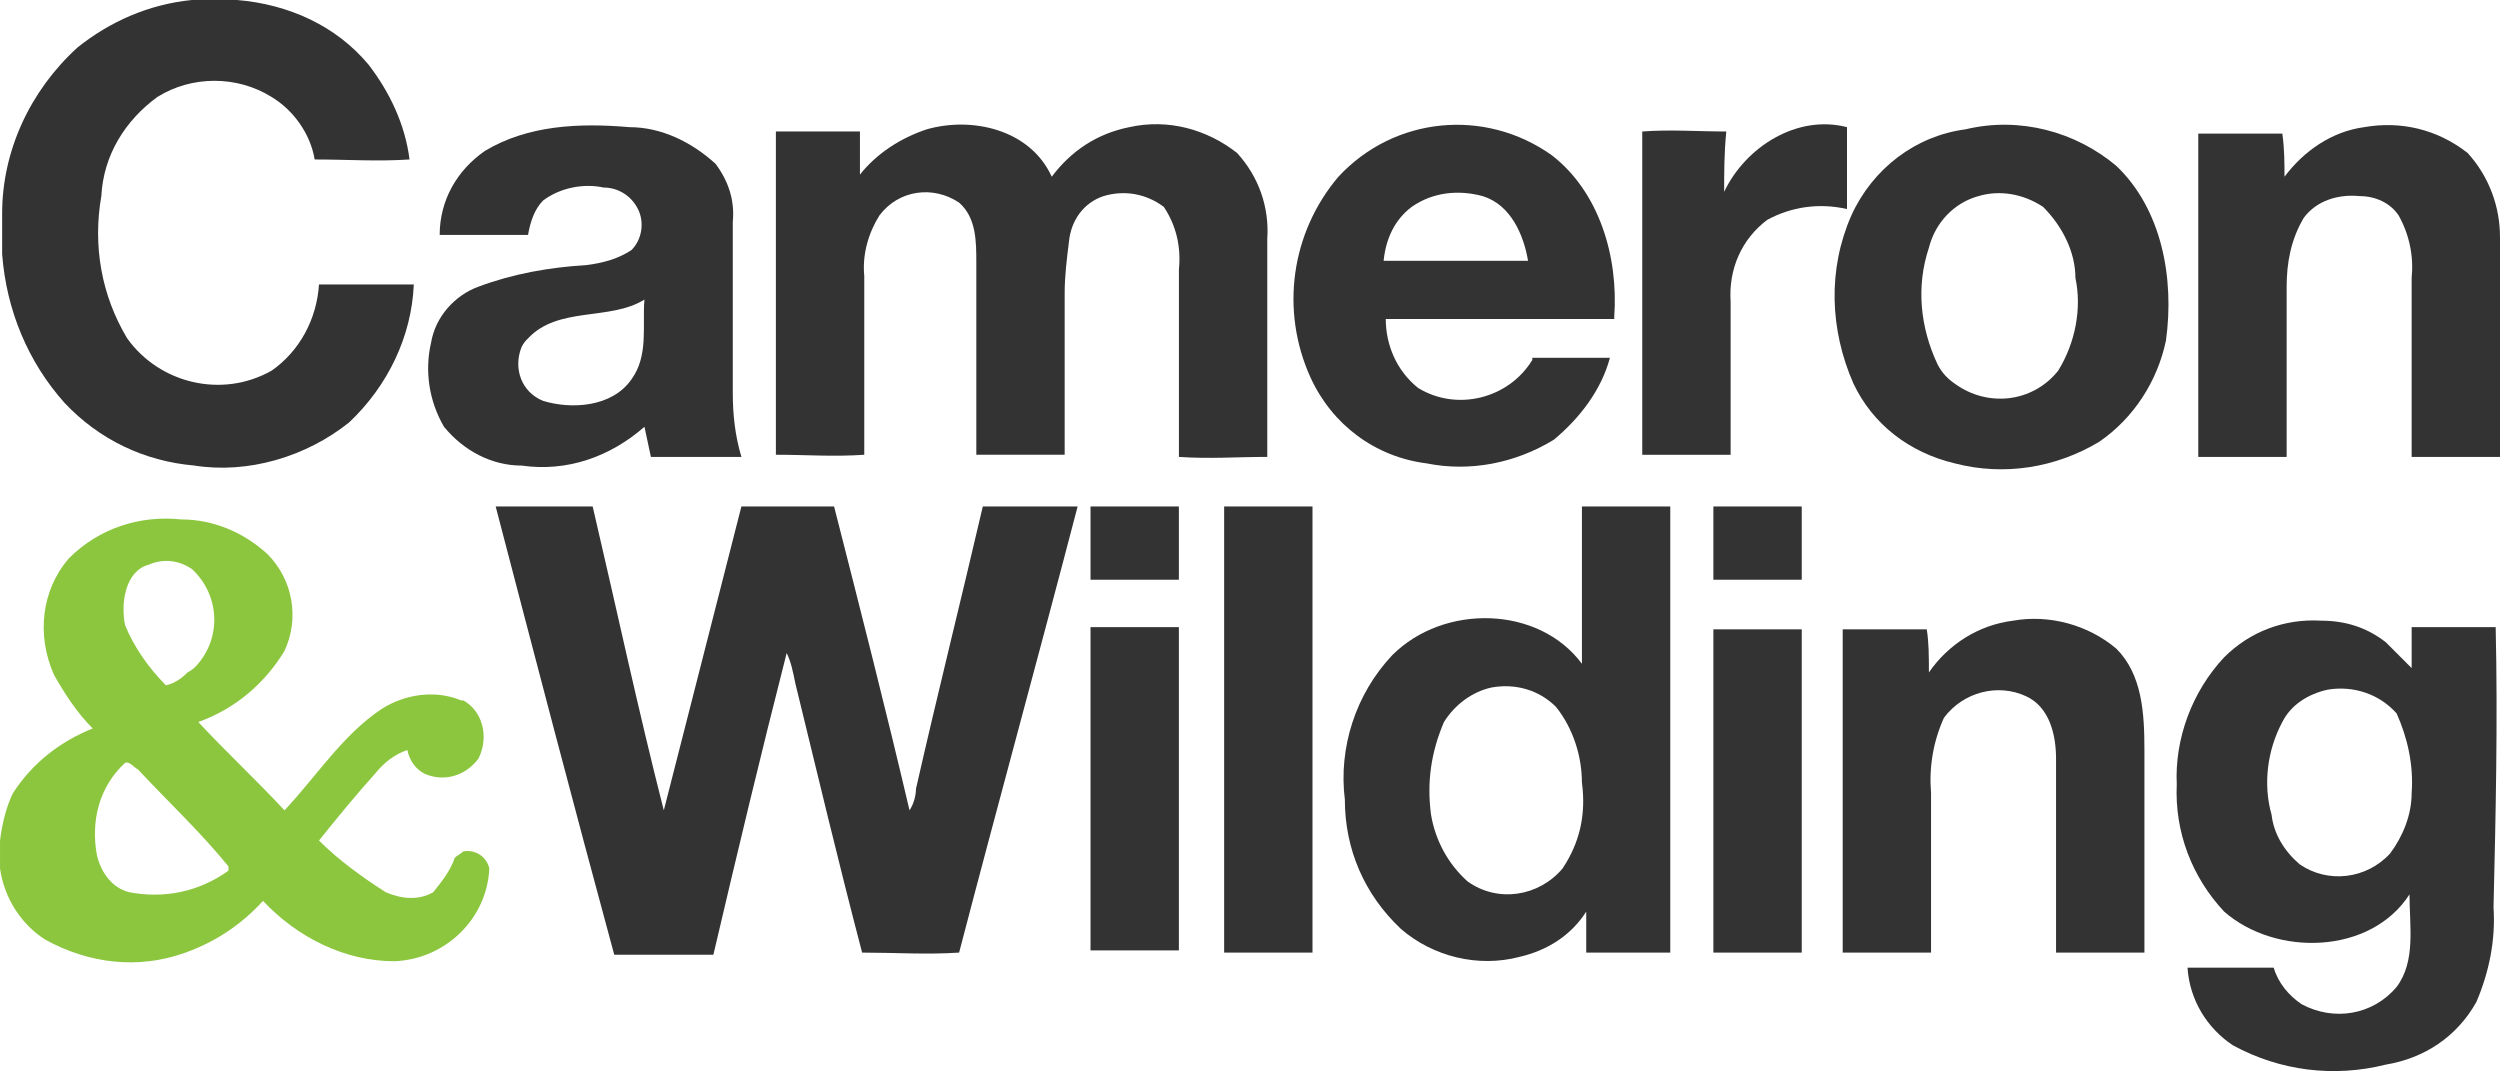 <?xml version="1.0" encoding="utf-8"?>
<!-- Generator: Adobe Illustrator 16.0.0, SVG Export Plug-In . SVG Version: 6.00 Build 0)  -->
<!DOCTYPE svg PUBLIC "-//W3C//DTD SVG 1.1//EN" "http://www.w3.org/Graphics/SVG/1.1/DTD/svg11.dtd">
<svg version="1.1" id="Layer_1" xmlns="http://www.w3.org/2000/svg" xmlns:xlink="http://www.w3.org/1999/xlink" x="0px" y="0px"
	 width="100px" height="42.845px" viewBox="1905.725 45.948 100 42.845" enable-background="new 1905.725 45.948 100 42.845"
	 xml:space="preserve">
<title>logo_sam</title>
<path id="Shape" fill="#333333" d="M1913.398,45.948h1.81c2.069,0.172,3.966,1.035,5.259,2.586c0.862,1.121,1.466,2.414,1.639,3.793
	c-1.294,0.086-2.5,0-3.794,0c-0.172-1.035-0.861-1.983-1.724-2.5c-1.38-0.862-3.189-0.862-4.569,0
	c-1.293,0.948-2.155,2.328-2.241,3.965c-0.345,1.983,0,3.966,1.034,5.69c1.294,1.81,3.794,2.414,5.776,1.293
	c1.12-0.776,1.811-2.069,1.896-3.448h3.793c-0.086,2.069-1.034,4.052-2.586,5.517c-1.725,1.379-4.052,2.069-6.207,1.724
	c-1.982-0.172-3.793-1.035-5.173-2.5c-1.465-1.638-2.327-3.707-2.5-5.948v-1.638c0-2.5,1.121-4.914,3.018-6.638
	C1910.122,46.811,1911.674,46.121,1913.398,45.948L1913.398,45.948z"/>
<path fill="#333333" d="M1935.036,61.638c0-2.241,0-4.569,0-6.81c0.086-0.862-0.173-1.638-0.689-2.328
	c-0.948-0.862-2.155-1.466-3.448-1.466c-1.983-0.172-4.052-0.086-5.776,0.949c-1.12,0.776-1.811,1.982-1.811,3.362h3.535
	c0.086-0.517,0.259-1.034,0.604-1.379c0.689-0.517,1.638-0.689,2.413-0.517c0.604,0,1.121,0.345,1.38,0.862
	c0.259,0.517,0.172,1.207-0.259,1.638c-0.518,0.345-1.121,0.517-1.811,0.604c-1.466,0.086-2.931,0.345-4.311,0.862
	c-0.948,0.345-1.724,1.207-1.896,2.242c-0.259,1.121-0.086,2.328,0.518,3.362c0.775,0.948,1.896,1.552,3.104,1.552
	c1.811,0.259,3.534-0.345,4.914-1.552c0.086,0.431,0.172,0.776,0.258,1.207c1.207,0,2.414,0,3.621,0
	C1935.122,63.362,1935.036,62.5,1935.036,61.638z M1930.984,61.121c-0.776,1.121-2.414,1.207-3.534,0.862
	c-0.862-0.345-1.207-1.293-0.862-2.155c0.086-0.172,0.172-0.259,0.259-0.345l0,0c1.206-1.293,3.275-0.69,4.655-1.552
	C1931.415,58.966,1931.674,60.173,1930.984,61.121z"/>
<path id="Shape-3" fill="#333333" d="M1942.795,51.121c1.811-0.517,4.138,0,5,1.896c0.775-1.034,1.811-1.724,3.104-1.983
	c1.552-0.345,3.104,0.086,4.311,1.035c0.861,0.948,1.293,2.155,1.206,3.448c0,2.931,0,5.776,0,8.707c-1.206,0-2.327,0.086-3.534,0
	c0-2.5,0-5,0-7.5c0.086-0.862-0.086-1.724-0.604-2.5c-0.689-0.517-1.552-0.69-2.414-0.431c-0.775,0.259-1.293,0.948-1.379,1.811
	c-0.086,0.689-0.173,1.379-0.173,2.069c0,2.155,0,4.311,0,6.465c-1.12,0-2.327,0-3.534,0c0-2.586,0-5.086,0-7.672
	c0-0.862,0-1.81-0.689-2.414c-1.035-0.69-2.414-0.518-3.189,0.517c-0.432,0.69-0.689,1.552-0.604,2.414c0,2.414,0,4.741,0,7.155
	c-1.207,0.086-2.328,0-3.535,0c0-4.31,0-8.621,0-12.931c1.121,0,2.242,0,3.362,0c0,0.604,0,1.121,0,1.724
	C1940.811,52.069,1941.76,51.466,1942.795,51.121L1942.795,51.121z"/>
<path fill="#333333" d="M1970.295,58.621c0.172-2.414-0.604-5-2.5-6.465c-2.673-1.896-6.293-1.552-8.535,0.862
	c-1.896,2.242-2.327,5.345-1.12,8.017c0.862,1.897,2.586,3.19,4.655,3.449c1.724,0.345,3.534,0,5.086-0.949
	c1.034-0.862,1.896-1.982,2.241-3.275c-1.034,0-2.069,0-3.104,0c0,0,0,0,0,0.086c-0.948,1.552-3.017,2.069-4.568,1.121
	c-0.862-0.689-1.294-1.724-1.294-2.758h9.139V58.621z M1961.07,56.38c0.086-0.862,0.432-1.638,1.121-2.155l0,0
	c0.861-0.604,1.896-0.69,2.845-0.431c1.12,0.345,1.638,1.552,1.811,2.586C1964.863,56.38,1962.967,56.38,1961.07,56.38z"/>
<path id="Shape-5" fill="#333333" d="M1974.691,53.621c0.861-1.81,2.931-3.104,4.914-2.586c0,1.121,0,2.242,0,3.276
	c-1.121-0.259-2.242-0.086-3.19,0.431c-1.034,0.776-1.552,1.983-1.465,3.276c0,2.069,0,4.138,0,6.121c-1.207,0-2.328,0-3.535,0
	c0-4.31,0-8.621,0-12.931c1.121-0.086,2.241,0,3.362,0C1974.691,52.069,1974.691,52.845,1974.691,53.621L1974.691,53.621z"/>
<path fill="#333333" d="M1990.381,52.586c-1.638-1.379-3.879-1.982-6.034-1.465c-1.983,0.259-3.707,1.552-4.569,3.448
	c-0.948,2.155-0.862,4.569,0.086,6.724c0.776,1.638,2.242,2.759,4.052,3.19c1.983,0.517,4.052,0.172,5.776-0.862
	c1.379-0.948,2.327-2.414,2.672-4.052C1992.709,57.069,1992.191,54.311,1990.381,52.586z M1988.052,60.776
	c-1.034,1.293-2.844,1.465-4.138,0.517c-0.259-0.172-0.517-0.431-0.689-0.776c-0.689-1.465-0.862-3.104-0.345-4.655
	c0.259-1.034,1.034-1.81,1.982-2.069c0.862-0.259,1.811-0.086,2.587,0.431c0.775,0.776,1.293,1.81,1.293,2.845
	C1989.002,58.276,1988.743,59.656,1988.052,60.776z"/>
<path id="Shape-7" fill="#333333" d="M1997.105,53.017c0.775-1.034,1.896-1.81,3.189-1.983c1.465-0.258,2.931,0.086,4.138,1.035
	c0.862,0.948,1.293,2.155,1.293,3.362v8.793h-3.534c0-2.414,0-4.741,0-7.155c0.086-0.862-0.086-1.724-0.518-2.5
	c-0.345-0.517-0.948-0.776-1.552-0.776c-0.862-0.086-1.724,0.172-2.241,0.862c-0.518,0.862-0.689,1.81-0.689,2.758
	c0,2.242,0,4.569,0,6.811c-1.207,0-2.328,0-3.535,0c0-4.311,0-8.621,0-12.931h3.362C1997.105,51.897,1997.105,52.5,1997.105,53.017
	L1997.105,53.017L1997.105,53.017z"/>
<path id="Shape-8" fill="#333333" d="M1925.552,66.207c1.294,0,2.587,0,3.88,0c0.948,4.052,1.811,8.103,2.845,12.155
	c1.034-4.052,2.069-8.103,3.104-12.155c1.207,0,2.414,0,3.707,0c1.034,4.052,2.068,8.103,3.018,12.155
	c0.172-0.258,0.258-0.603,0.258-0.862c0.862-3.793,1.811-7.586,2.673-11.293c1.293,0,2.586,0,3.793,0
	c-1.552,5.948-3.189,11.896-4.741,17.845c-1.293,0.086-2.586,0-3.879,0c-0.949-3.621-1.811-7.242-2.673-10.776
	c-0.086-0.431-0.173-0.862-0.345-1.207c-1.035,4.052-1.982,8.017-2.932,12.069c-1.293,0-2.672,0-3.965,0
	C1928.656,78.104,1927.105,72.156,1925.552,66.207L1925.552,66.207z"/>
<path id="Shape-9" fill="#333333" d="M1949.346,66.207h3.534c0,0.948,0,1.982,0,2.931c-1.207,0-2.328,0-3.534,0
	C1949.346,68.104,1949.346,67.156,1949.346,66.207L1949.346,66.207L1949.346,66.207z"/>
<path id="Shape-10" fill="#333333" d="M1954.691,66.207h3.534c0,5.948,0,11.896,0,17.845h-3.534
	C1954.691,78.104,1954.691,72.156,1954.691,66.207L1954.691,66.207L1954.691,66.207z"/>
<path fill="#333333" d="M1969.002,66.207c0,2.155,0,4.224,0,6.293c-1.725-2.328-5.518-2.414-7.587-0.345
	c-1.465,1.552-2.155,3.707-1.896,5.776c0,1.982,0.776,3.793,2.241,5.172c1.293,1.121,3.104,1.552,4.742,1.121
	c1.12-0.259,2.068-0.862,2.672-1.811c0,0.518,0,1.121,0,1.638c1.121,0,2.241,0,3.362,0c0-5.948,0-11.896,0-17.845
	C1971.329,66.207,1970.122,66.207,1969.002,66.207z M1968.225,80.69c-0.948,1.121-2.586,1.379-3.793,0.518
	c-0.776-0.69-1.293-1.638-1.466-2.673c-0.172-1.293,0-2.5,0.518-3.707c0.431-0.69,1.121-1.207,1.896-1.379
	c0.948-0.172,1.896,0.086,2.586,0.776c0.689,0.862,1.035,1.983,1.035,3.017C1969.174,78.534,1968.915,79.656,1968.225,80.69z"/>
<path id="Shape-12" fill="#333333" d="M1974.26,66.207c1.121,0,2.328,0,3.535,0c0,0.948,0,1.982,0,2.931h-3.535
	C1974.26,68.104,1974.26,67.156,1974.26,66.207L1974.26,66.207z"/>
<path fill="#8CC63F" d="M1923.915,80.259c-0.172,0.517-0.517,0.948-0.862,1.379c-0.603,0.345-1.293,0.259-1.896,0
	c-0.948-0.604-1.896-1.293-2.672-2.069c0.689-0.862,1.466-1.81,2.241-2.672c0.345-0.431,0.776-0.776,1.293-0.948
	c0.087,0.431,0.345,0.776,0.689,0.948c0.776,0.345,1.639,0.086,2.155-0.604c0.432-0.862,0.173-1.896-0.604-2.328h-0.086
	c-1.034-0.431-2.241-0.258-3.189,0.345c-1.552,1.035-2.586,2.673-3.879,4.052c-1.121-1.207-2.328-2.328-3.449-3.534
	c1.466-0.518,2.673-1.552,3.449-2.845c0.603-1.293,0.345-2.845-0.69-3.879c-0.948-0.862-2.155-1.379-3.448-1.379
	c-1.638-0.172-3.275,0.345-4.482,1.552c-1.121,1.293-1.293,3.104-0.604,4.655c0.431,0.776,0.948,1.552,1.552,2.155
	c-1.293,0.518-2.414,1.379-3.189,2.586c-0.259,0.517-0.432,1.207-0.518,1.896v1.121c0.173,1.207,0.862,2.242,1.811,2.845
	c1.724,0.949,3.707,1.207,5.604,0.518c1.207-0.431,2.241-1.121,3.104-2.069c1.379,1.465,3.275,2.414,5.259,2.414
	c2.068-0.086,3.706-1.724,3.793-3.707c-0.087-0.431-0.518-0.776-1.035-0.689C1924.174,80.086,1924.002,80.173,1923.915,80.259z
	 M1911.674,68.534c0.604-0.258,1.207-0.172,1.725,0.173c1.12,1.034,1.207,2.758,0.172,3.879c-0.086,0.086-0.172,0.173-0.345,0.259
	c-0.259,0.259-0.518,0.431-0.862,0.517c-0.689-0.689-1.293-1.552-1.638-2.414C1910.552,70.086,1910.725,68.793,1911.674,68.534z
	 M1910.898,81.638c-0.69-0.172-1.121-0.776-1.293-1.465c-0.259-1.379,0.086-2.759,1.12-3.707c0.173-0.086,0.345,0.172,0.518,0.259
	c1.207,1.293,2.5,2.5,3.62,3.879c0,0.086,0,0.172,0,0.172C1913.656,81.638,1912.277,81.897,1910.898,81.638z"/>
<path id="Shape-13" fill="#333333" d="M1982.881,72.845c0.775-1.121,1.982-1.896,3.362-2.069c1.466-0.259,3.017,0.172,4.138,1.121
	c1.034,1.035,1.121,2.586,1.121,4.052c0,2.672,0,5.345,0,8.104h-3.535c0-2.586,0-5.172,0-7.759c0-0.948-0.258-2.069-1.207-2.5
	c-1.12-0.517-2.5-0.172-3.275,0.862c-0.432,0.948-0.604,1.982-0.518,3.017c0,2.155,0,4.224,0,6.379h-3.534c0-4.311,0-8.621,0-12.931
	c1.121,0,2.241,0,3.362,0C1982.881,71.638,1982.881,72.241,1982.881,72.845L1982.881,72.845L1982.881,72.845z"/>
<path fill="#333333" d="M2005.552,71.034h-3.361c0,0.518,0,1.121,0,1.638c-0.345-0.345-0.689-0.689-1.035-1.035
	c-0.775-0.604-1.638-0.862-2.586-0.862c-1.465-0.086-2.845,0.431-3.879,1.465c-1.293,1.379-1.982,3.276-1.896,5.086
	c-0.086,1.896,0.604,3.707,1.896,5.086c2.068,1.811,5.862,1.724,7.414-0.689c0,1.293,0.258,2.672-0.518,3.707
	c-0.948,1.121-2.5,1.379-3.793,0.689c-0.518-0.345-0.948-0.862-1.121-1.465h-3.448c0.086,1.293,0.776,2.414,1.811,3.104
	c1.896,1.034,4.052,1.293,6.12,0.775c1.553-0.258,2.846-1.121,3.621-2.5c0.518-1.207,0.775-2.5,0.689-3.793
	C2005.552,78.621,2005.639,74.828,2005.552,71.034z M2002.191,77.673c0,0.862-0.345,1.724-0.862,2.414
	c-0.948,1.035-2.5,1.207-3.62,0.431c-0.604-0.517-1.035-1.207-1.121-1.983c-0.345-1.207-0.173-2.586,0.431-3.707
	c0.345-0.69,1.034-1.121,1.811-1.293l0,0c1.034-0.172,2.069,0.173,2.759,0.949C2002.018,75.431,2002.277,76.552,2002.191,77.673z"/>
<path id="Shape-15" fill="#333333" d="M1949.346,71.034c1.206,0,2.327,0,3.534,0c0,4.311,0,8.621,0,12.931h-3.534
	C1949.346,79.656,1949.346,75.345,1949.346,71.034C1949.346,71.121,1949.346,71.121,1949.346,71.034z"/>
<path id="Shape-16" fill="#333333" d="M1974.26,71.121c1.207,0,2.328,0,3.535,0c0,4.311,0,8.621,0,12.931c-1.207,0-2.328,0-3.535,0
	C1974.26,79.741,1974.26,75.431,1974.26,71.121L1974.26,71.121z"/>
</svg>
